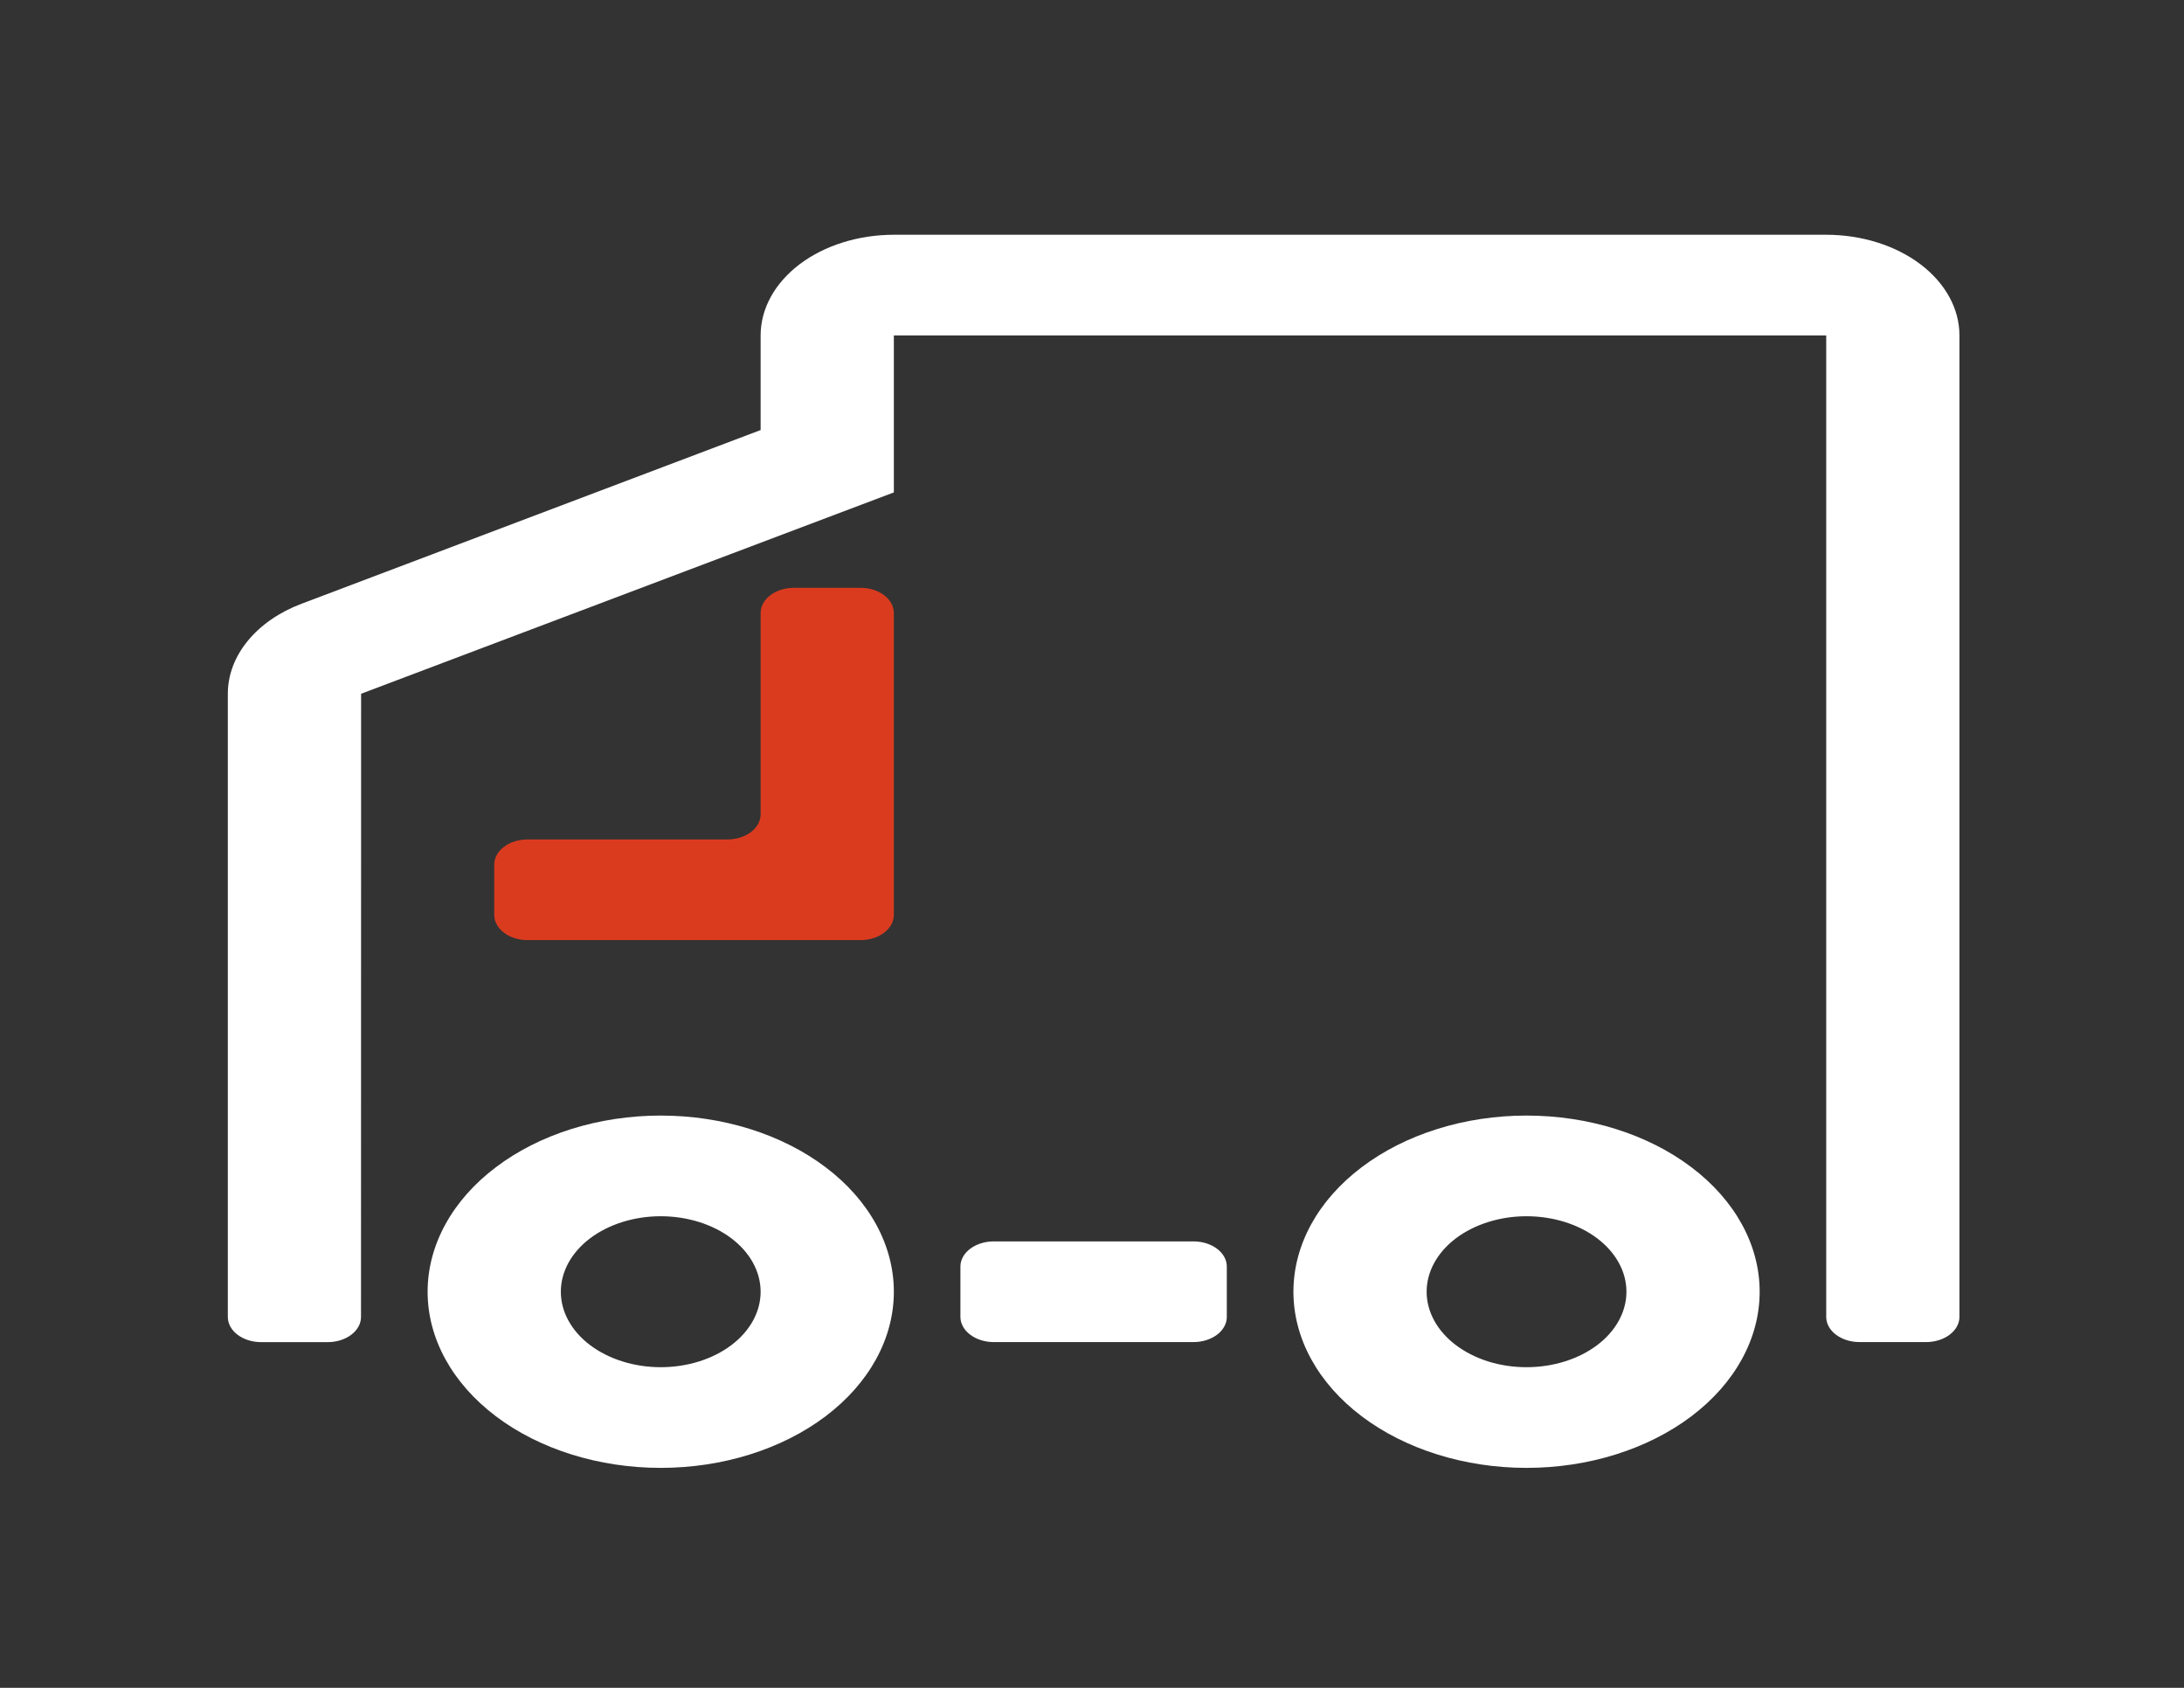 <svg width="44" height="34" viewBox="0 0 44 34" fill="none" xmlns="http://www.w3.org/2000/svg">
<rect x="0" y="0" width="44" height="34" fill="#333333" stroke="none"/>
<mask id="mask0_444_1095" style="mask-type:luminance" maskUnits="userSpaceOnUse" x="0" y="0" width="44" height="34">
<path d="M0.562 0.674H43.499V33.118H0.562V0.674Z" fill="white"/>
</mask>
<g mask="url(#mask0_444_1095)">
<path fill-rule="evenodd" clip-rule="evenodd" d="M39.476 6.757C39.476 6.219 39.193 5.704 38.69 5.323C38.187 4.943 37.504 4.729 36.792 4.729H18.008C17.296 4.729 16.613 4.943 16.11 5.323C15.607 5.704 15.324 6.219 15.324 6.757V8.663L6.075 12.162C5.629 12.33 5.254 12.589 4.992 12.909C4.729 13.229 4.59 13.598 4.59 13.975V26.529C4.59 26.809 4.89 27.036 5.261 27.036H6.603C6.78 27.036 6.951 26.983 7.077 26.887C7.203 26.792 7.273 26.663 7.273 26.529L7.275 13.975L18.008 9.919V6.757H36.792V26.528C36.792 26.808 37.093 27.035 37.463 27.035H38.805C38.983 27.035 39.154 26.981 39.279 26.886C39.405 26.791 39.476 26.662 39.476 26.528V6.757ZM20.02 27.035C19.842 27.035 19.672 26.981 19.546 26.886C19.42 26.791 19.349 26.662 19.349 26.528V25.514C19.349 25.234 19.65 25.007 20.02 25.007H24.046C24.416 25.007 24.716 25.234 24.716 25.514V26.528C24.716 26.662 24.646 26.791 24.52 26.886C24.394 26.981 24.224 27.035 24.046 27.035H20.02ZM18.008 26.021C18.008 25.555 17.886 25.093 17.65 24.663C17.414 24.232 17.068 23.841 16.632 23.512C16.196 23.182 15.678 22.921 15.108 22.742C14.539 22.564 13.928 22.472 13.311 22.472C12.695 22.472 12.084 22.564 11.514 22.742C10.944 22.921 10.427 23.182 9.991 23.512C9.555 23.841 9.209 24.232 8.973 24.663C8.737 25.093 8.615 25.555 8.615 26.021C8.615 26.962 9.11 27.864 9.991 28.53C10.871 29.195 12.066 29.569 13.311 29.569C14.557 29.569 15.751 29.195 16.632 28.53C17.513 27.864 18.008 26.962 18.008 26.021ZM11.299 26.021C11.299 25.617 11.511 25.231 11.888 24.945C12.266 24.66 12.778 24.5 13.311 24.5C13.845 24.5 14.357 24.66 14.735 24.945C15.112 25.231 15.324 25.617 15.324 26.021C15.324 26.424 15.112 26.811 14.735 27.096C14.357 27.381 13.845 27.541 13.311 27.541C12.778 27.541 12.266 27.381 11.888 27.096C11.511 26.811 11.299 26.424 11.299 26.021ZM30.754 22.472C32 22.472 33.194 22.846 34.075 23.512C34.956 24.177 35.451 25.08 35.451 26.021C35.451 26.962 34.956 27.864 34.075 28.53C33.194 29.195 32 29.569 30.754 29.569C29.509 29.569 28.314 29.195 27.434 28.53C26.553 27.864 26.058 26.962 26.058 26.021C26.058 25.08 26.553 24.177 27.434 23.512C28.314 22.846 29.509 22.472 30.754 22.472ZM30.754 24.5C30.49 24.5 30.228 24.539 29.984 24.616C29.74 24.692 29.518 24.804 29.331 24.945C29.144 25.087 28.996 25.254 28.895 25.439C28.794 25.623 28.742 25.821 28.742 26.021C28.742 26.221 28.794 26.418 28.895 26.603C28.996 26.787 29.144 26.955 29.331 27.096C29.518 27.237 29.74 27.349 29.984 27.426C30.228 27.502 30.49 27.541 30.754 27.541C31.288 27.541 31.8 27.381 32.178 27.096C32.555 26.811 32.767 26.424 32.767 26.021C32.767 25.617 32.555 25.231 32.178 24.945C31.8 24.66 31.288 24.5 30.754 24.5Z" fill="white"/>
<path d="M17.337 11.841C17.707 11.841 18.008 12.068 18.008 12.348V18.431C18.008 18.565 17.937 18.694 17.811 18.789C17.685 18.884 17.515 18.938 17.337 18.938H10.628C10.45 18.938 10.279 18.884 10.153 18.789C10.028 18.694 9.957 18.565 9.957 18.431V17.417C9.957 17.137 10.258 16.91 10.628 16.91H14.653C14.831 16.91 15.002 16.857 15.128 16.762C15.253 16.667 15.324 16.538 15.324 16.403V12.348C15.324 12.068 15.625 11.841 15.995 11.841H17.337Z" fill="#DA3B1F"/>
</g>
</svg>
